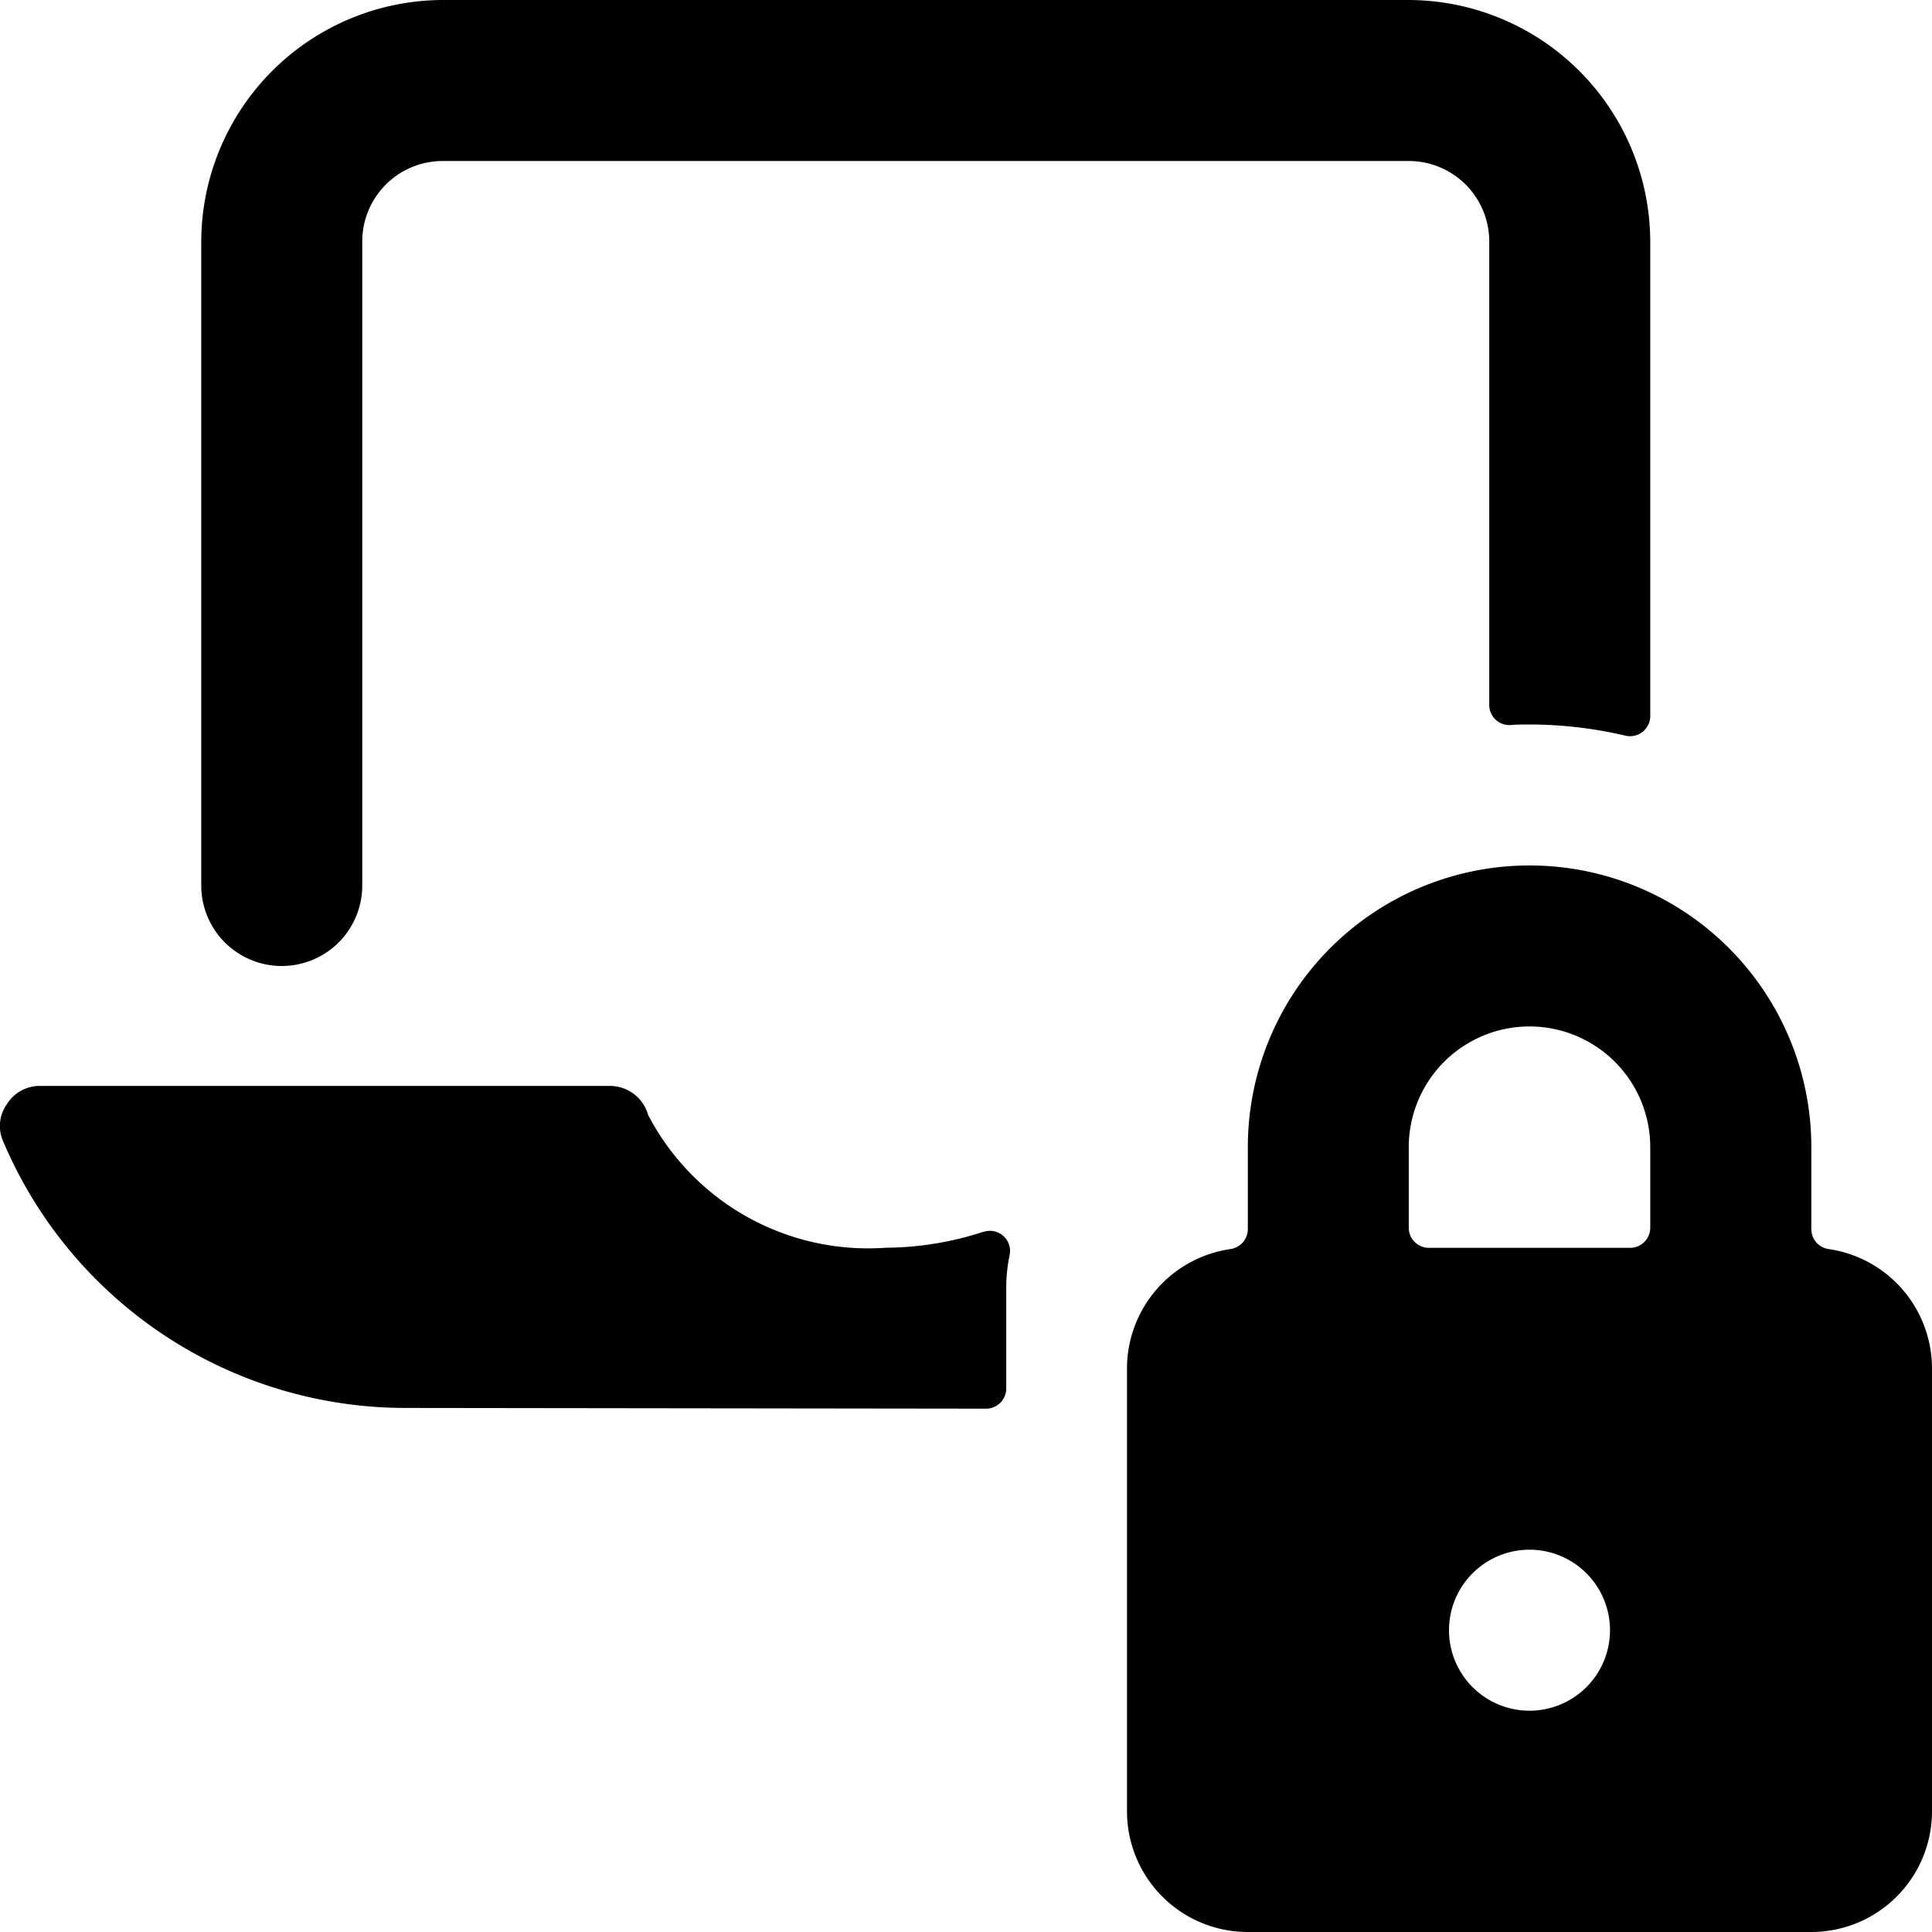 <svg xmlns="http://www.w3.org/2000/svg" viewBox="0 0 24 24"><title>laptop-lock-2</title><path d="M12.221,15.3a3.981,3.981,0,0,1-1.22.2,3.082,3.082,0,0,1-2.95-1.65.492.492,0,0,0-.47-.36H.5a.478.478,0,0,0-.41.22.467.467,0,0,0-.05.47,5.43,5.43,0,0,0,5,3.31l7.209.009a.251.251,0,0,0,.251-.25V16a1.95,1.95,0,0,1,.042-.409.25.25,0,0,0-.322-.289Z"/><path d="M3.5,12a1,1,0,0,0,1-1V3a1,1,0,0,1,1-1h12a1,1,0,0,1,1,1V8.757a.25.25,0,0,0,.264.25C18.843,9,18.922,9,19,9a5.227,5.227,0,0,1,1.193.139A.251.251,0,0,0,20.5,8.9V3a3.009,3.009,0,0,0-3-3H5.5a3.009,3.009,0,0,0-3,3v8A1,1,0,0,0,3.5,12Z"/><path d="M22.715,15.516a.25.25,0,0,1-.214-.248V14.251a3.5,3.5,0,0,0-7,0v1.017a.251.251,0,0,1-.214.248A1.5,1.5,0,0,0,14,17v5.5A1.5,1.5,0,0,0,15.5,24h7A1.5,1.5,0,0,0,24,22.5V17A1.5,1.5,0,0,0,22.715,15.516ZM19,21.251a1,1,0,1,1,1-1A1,1,0,0,1,19,21.251Zm1.5-6a.25.25,0,0,1-.25.25h-2.5a.25.25,0,0,1-.25-.25v-1a1.5,1.5,0,0,1,3,0Z"/></svg>